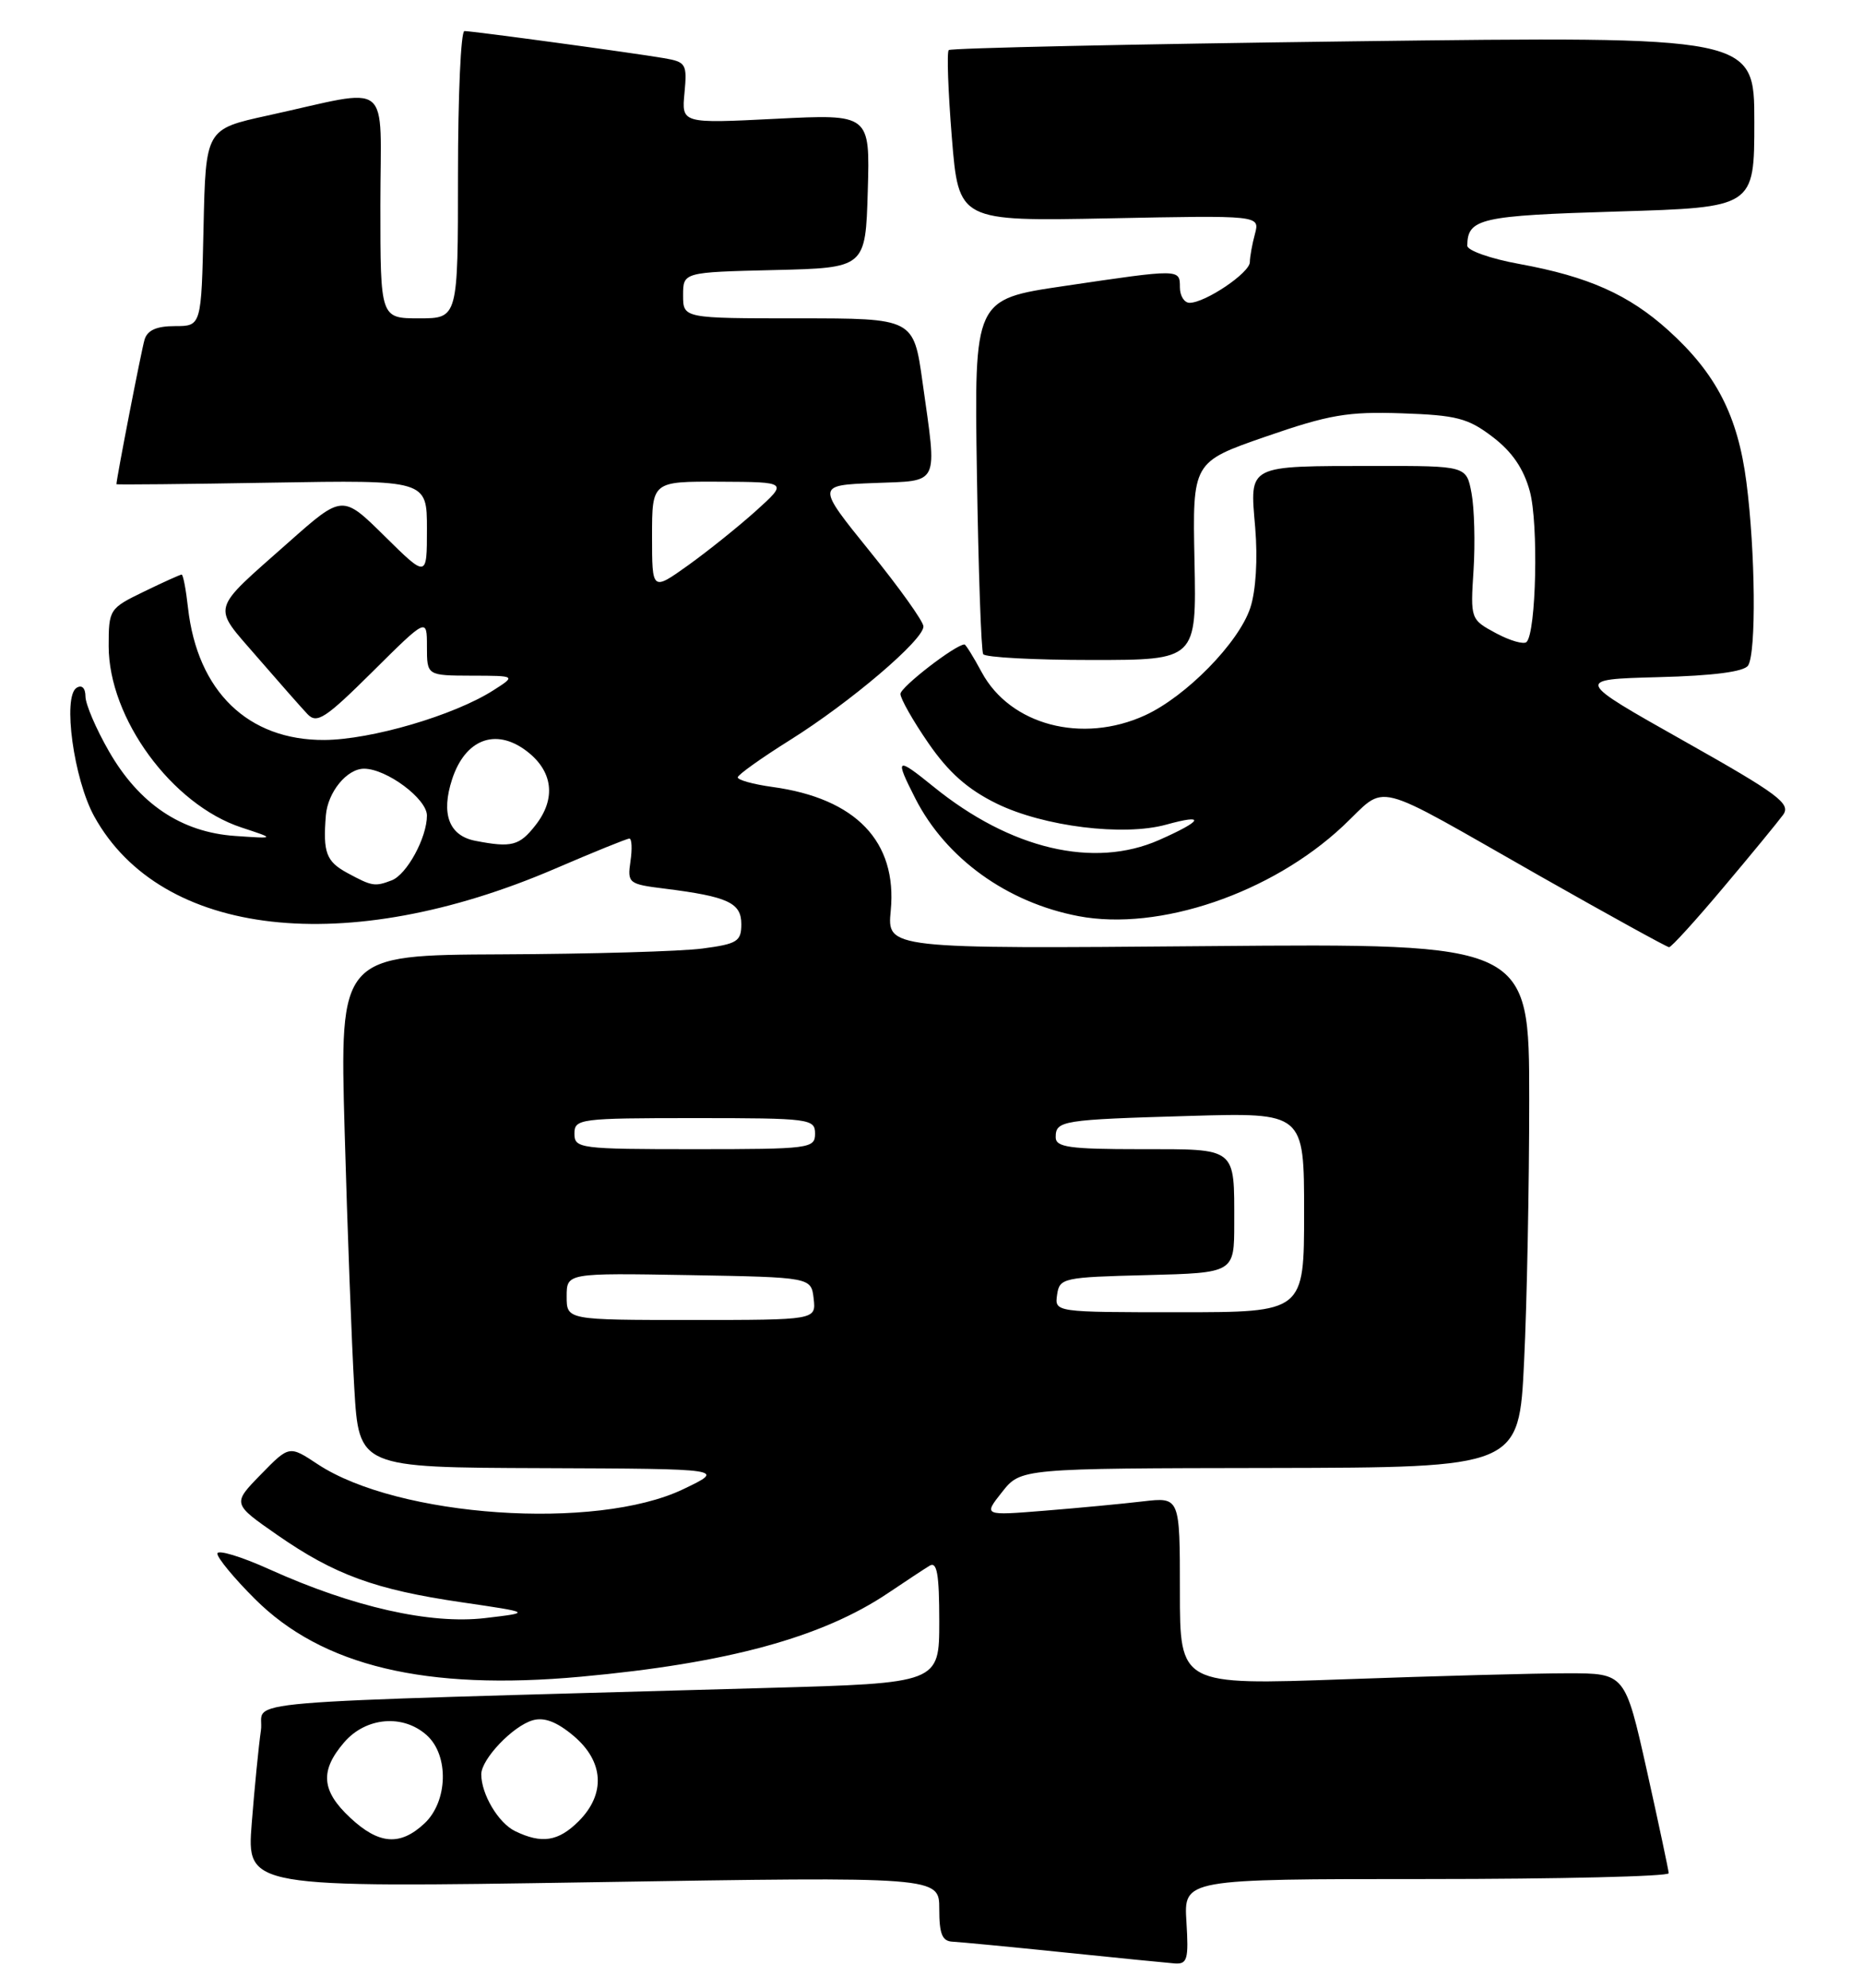 <?xml version="1.0" encoding="UTF-8" standalone="no"?>
<!DOCTYPE svg PUBLIC "-//W3C//DTD SVG 1.1//EN" "http://www.w3.org/Graphics/SVG/1.1/DTD/svg11.dtd" >
<svg xmlns="http://www.w3.org/2000/svg" xmlns:xlink="http://www.w3.org/1999/xlink" version="1.1" viewBox="0 0 240 256">
 <g >
 <path fill="currentColor"
d=" M 152.84 247.50 C 152.50 242.00 152.50 242.00 183.75 242.00 C 200.94 242.00 214.99 241.66 214.97 241.25 C 214.95 240.84 213.68 234.88 212.15 228.00 C 209.35 215.50 209.35 215.50 201.93 215.50 C 197.84 215.50 184.94 215.85 173.25 216.27 C 152.00 217.03 152.00 217.03 152.00 204.92 C 152.00 192.81 152.00 192.81 147.25 193.36 C 144.64 193.67 138.94 194.21 134.59 194.56 C 126.68 195.20 126.68 195.20 129.09 192.16 C 131.50 189.11 131.50 189.11 163.59 189.06 C 195.69 189.00 195.69 189.00 196.34 175.34 C 196.71 167.83 197.00 152.64 197.00 141.59 C 197.00 121.50 197.00 121.50 155.64 121.85 C 114.27 122.20 114.27 122.20 114.75 117.27 C 115.60 108.39 110.27 102.82 99.50 101.35 C 97.03 101.01 95.02 100.45 95.04 100.11 C 95.06 99.78 98.10 97.61 101.79 95.30 C 109.55 90.44 119.02 82.38 118.96 80.67 C 118.95 80.03 115.84 75.67 112.05 71.00 C 105.18 62.50 105.18 62.50 112.59 62.21 C 121.16 61.87 120.74 62.75 118.85 49.25 C 117.70 41.00 117.70 41.00 102.85 41.00 C 88.00 41.00 88.00 41.00 88.00 38.03 C 88.00 35.06 88.00 35.06 99.75 34.78 C 111.50 34.50 111.50 34.50 111.79 24.60 C 112.08 14.69 112.08 14.69 99.94 15.30 C 87.80 15.91 87.80 15.91 88.18 11.96 C 88.53 8.23 88.38 7.98 85.53 7.49 C 81.51 6.80 60.88 4.00 59.83 4.00 C 59.37 4.00 59.00 12.32 59.00 22.50 C 59.00 41.00 59.00 41.00 54.00 41.00 C 49.00 41.00 49.00 41.00 49.00 26.45 C 49.00 9.87 50.81 11.31 34.48 14.88 C 26.50 16.63 26.50 16.63 26.22 29.31 C 25.94 42.00 25.94 42.00 22.54 42.00 C 20.16 42.00 18.98 42.53 18.62 43.75 C 18.22 45.08 15.00 61.65 15.00 62.36 C 15.00 62.44 24.00 62.35 35.00 62.16 C 55.00 61.82 55.00 61.82 55.00 68.13 C 55.00 74.43 55.00 74.43 49.56 69.06 C 44.12 63.69 44.12 63.69 37.20 69.82 C 26.98 78.88 27.27 77.84 33.11 84.60 C 35.92 87.84 38.84 91.16 39.61 91.97 C 40.83 93.25 41.91 92.54 48.00 86.50 C 55.00 79.55 55.00 79.55 55.00 83.28 C 55.00 87.00 55.00 87.00 60.75 87.02 C 66.50 87.03 66.50 87.03 63.50 88.94 C 58.44 92.15 47.82 95.26 41.80 95.30 C 31.96 95.36 25.44 89.05 24.22 78.29 C 23.96 75.93 23.59 74.00 23.40 74.00 C 23.21 74.00 21.02 74.99 18.53 76.20 C 14.09 78.35 14.00 78.49 14.00 83.21 C 14.00 92.50 22.14 103.62 31.10 106.57 C 35.50 108.02 35.50 108.02 30.27 107.66 C 23.35 107.18 17.92 103.53 14.03 96.75 C 12.37 93.86 11.01 90.69 11.01 89.69 C 11.00 88.61 10.55 88.16 9.87 88.58 C 8.04 89.71 9.50 100.37 12.15 105.16 C 20.77 120.73 44.63 123.43 71.50 111.88 C 76.45 109.75 80.76 108.00 81.08 108.00 C 81.39 108.00 81.46 109.32 81.22 110.92 C 80.81 113.75 80.96 113.87 85.65 114.45 C 93.78 115.47 95.50 116.27 95.50 119.02 C 95.50 121.24 94.98 121.57 90.50 122.16 C 87.75 122.53 76.11 122.86 64.63 122.91 C 43.76 123.00 43.76 123.00 44.40 145.75 C 44.75 158.26 45.31 173.11 45.64 178.75 C 46.24 189.00 46.24 189.00 69.87 189.08 C 93.50 189.17 93.50 189.17 88.00 191.80 C 76.78 197.16 51.27 195.41 40.92 188.57 C 37.26 186.15 37.26 186.15 33.60 189.90 C 29.93 193.66 29.93 193.66 35.71 197.68 C 43.11 202.82 48.33 204.73 59.50 206.36 C 68.50 207.68 68.50 207.68 62.50 208.39 C 55.44 209.22 45.48 206.97 34.75 202.13 C 31.04 200.45 28.00 199.54 28.00 200.09 C 28.00 200.64 30.16 203.26 32.81 205.90 C 41.48 214.58 54.86 217.77 74.83 215.94 C 93.69 214.22 105.94 210.88 114.45 205.14 C 116.68 203.64 119.06 202.07 119.75 201.65 C 120.71 201.06 121.00 202.73 121.00 208.82 C 121.00 216.77 121.00 216.77 98.75 217.39 C 26.92 219.42 34.20 218.81 33.61 222.87 C 33.32 224.87 32.79 230.24 32.43 234.81 C 31.78 243.12 31.78 243.12 76.39 242.41 C 121.00 241.69 121.00 241.69 121.00 245.85 C 121.00 249.11 121.38 250.02 122.75 250.07 C 123.71 250.12 130.12 250.73 137.00 251.44 C 143.88 252.15 150.33 252.79 151.34 252.87 C 152.96 252.98 153.14 252.34 152.84 247.50 Z  M 222.02 114.29 C 225.59 110.06 229.04 105.85 229.70 104.95 C 230.75 103.51 229.15 102.31 216.88 95.40 C 202.86 87.50 202.86 87.50 213.64 87.21 C 220.73 87.03 224.69 86.51 225.20 85.71 C 226.26 84.04 226.14 71.05 224.98 62.10 C 223.87 53.53 221.08 48.11 214.93 42.55 C 209.82 37.94 204.61 35.62 195.75 34.00 C 192.04 33.33 189.01 32.26 189.02 31.64 C 189.06 28.13 190.66 27.77 208.38 27.24 C 226.00 26.71 226.00 26.71 226.00 15.69 C 226.00 4.67 226.00 4.67 174.35 5.32 C 145.94 5.68 122.48 6.19 122.22 6.45 C 121.96 6.71 122.14 11.77 122.62 17.71 C 123.50 28.50 123.50 28.50 142.90 28.12 C 162.30 27.73 162.30 27.73 161.67 30.12 C 161.31 31.43 161.02 33.07 161.01 33.76 C 161.00 35.14 155.28 38.99 153.25 39.00 C 152.56 39.00 152.00 38.10 152.00 37.00 C 152.00 34.62 152.06 34.62 137.00 36.85 C 125.50 38.55 125.50 38.55 125.85 61.02 C 126.04 73.39 126.40 83.84 126.66 84.25 C 126.91 84.66 133.20 85.00 140.63 85.00 C 154.14 85.00 154.14 85.00 153.88 72.25 C 153.62 59.50 153.62 59.50 163.06 56.23 C 171.20 53.41 173.62 52.99 180.58 53.23 C 187.64 53.47 189.12 53.85 192.30 56.28 C 194.81 58.19 196.29 60.37 197.08 63.28 C 198.21 67.45 197.90 81.43 196.66 82.68 C 196.30 83.03 194.53 82.52 192.72 81.55 C 189.44 79.78 189.42 79.74 189.83 73.41 C 190.05 69.91 189.93 65.46 189.57 63.52 C 188.91 60.00 188.91 60.00 177.20 60.01 C 160.49 60.03 161.01 59.77 161.70 67.94 C 162.04 72.02 161.79 76.09 161.07 78.28 C 159.59 82.77 152.79 89.71 147.50 92.13 C 139.40 95.83 130.14 93.38 126.47 86.58 C 125.41 84.61 124.41 83.00 124.25 83.00 C 123.11 83.00 116.00 88.49 116.00 89.37 C 116.00 89.98 117.62 92.84 119.61 95.72 C 122.21 99.49 124.67 101.67 128.41 103.50 C 134.45 106.45 144.73 107.73 150.25 106.20 C 155.38 104.78 154.96 105.69 149.33 108.18 C 140.91 111.90 130.18 109.37 120.25 101.31 C 115.45 97.42 115.23 97.56 117.92 102.84 C 121.86 110.56 129.74 116.24 138.94 117.99 C 149.32 119.96 163.76 115.05 172.99 106.41 C 178.90 100.88 176.12 100.18 198.50 112.89 C 207.30 117.88 214.74 121.98 215.02 121.99 C 215.31 121.99 218.46 118.53 222.02 114.29 Z  M 45.11 234.10 C 41.39 230.63 41.19 228.05 44.34 224.39 C 47.14 221.14 51.94 220.73 54.99 223.49 C 57.86 226.08 57.70 232.00 54.69 234.83 C 51.55 237.77 48.81 237.56 45.11 234.10 Z  M 66.36 235.83 C 64.21 234.79 62.00 231.08 62.00 228.51 C 62.00 226.56 66.07 222.28 68.64 221.55 C 70.11 221.13 71.74 221.75 73.89 223.56 C 77.80 226.85 78.05 231.04 74.55 234.55 C 71.93 237.16 69.80 237.50 66.36 235.83 Z  M 73.00 166.97 C 73.00 163.95 73.00 163.95 88.75 164.22 C 104.50 164.50 104.50 164.50 104.82 167.25 C 105.13 170.00 105.13 170.00 89.07 170.00 C 73.00 170.00 73.00 170.00 73.00 166.97 Z  M 136.18 166.75 C 136.49 164.59 136.94 164.49 147.75 164.22 C 159.00 163.93 159.00 163.93 159.00 157.55 C 159.00 147.67 159.42 148.00 146.89 148.00 C 137.78 148.00 136.00 147.75 136.00 146.47 C 136.00 144.32 136.74 144.20 153.25 143.72 C 168.00 143.29 168.00 143.29 168.00 156.15 C 168.00 169.00 168.00 169.00 151.93 169.00 C 135.86 169.00 135.86 169.00 136.18 166.75 Z  M 74.00 146.00 C 74.00 144.09 74.67 144.00 89.50 144.00 C 104.33 144.00 105.00 144.09 105.00 146.00 C 105.00 147.91 104.33 148.00 89.50 148.00 C 74.67 148.00 74.00 147.91 74.00 146.00 Z  M 44.75 112.43 C 42.02 110.95 41.59 109.80 41.98 105.00 C 42.23 102.01 44.69 99.00 46.90 99.00 C 49.81 99.01 55.00 102.88 55.00 105.03 C 55.00 107.88 52.41 112.63 50.46 113.38 C 48.28 114.21 47.93 114.15 44.75 112.43 Z  M 61.25 108.29 C 57.84 107.64 56.78 104.82 58.25 100.34 C 59.93 95.23 63.81 93.73 67.75 96.66 C 71.24 99.25 71.70 102.84 68.97 106.30 C 66.91 108.93 65.90 109.19 61.25 108.29 Z  M 84.00 69.06 C 84.00 62.00 84.00 62.00 92.75 62.04 C 101.50 62.08 101.50 62.08 97.39 65.79 C 95.12 67.83 91.18 70.99 88.64 72.81 C 84.00 76.12 84.00 76.12 84.00 69.06 Z "/>
</g>
</svg>